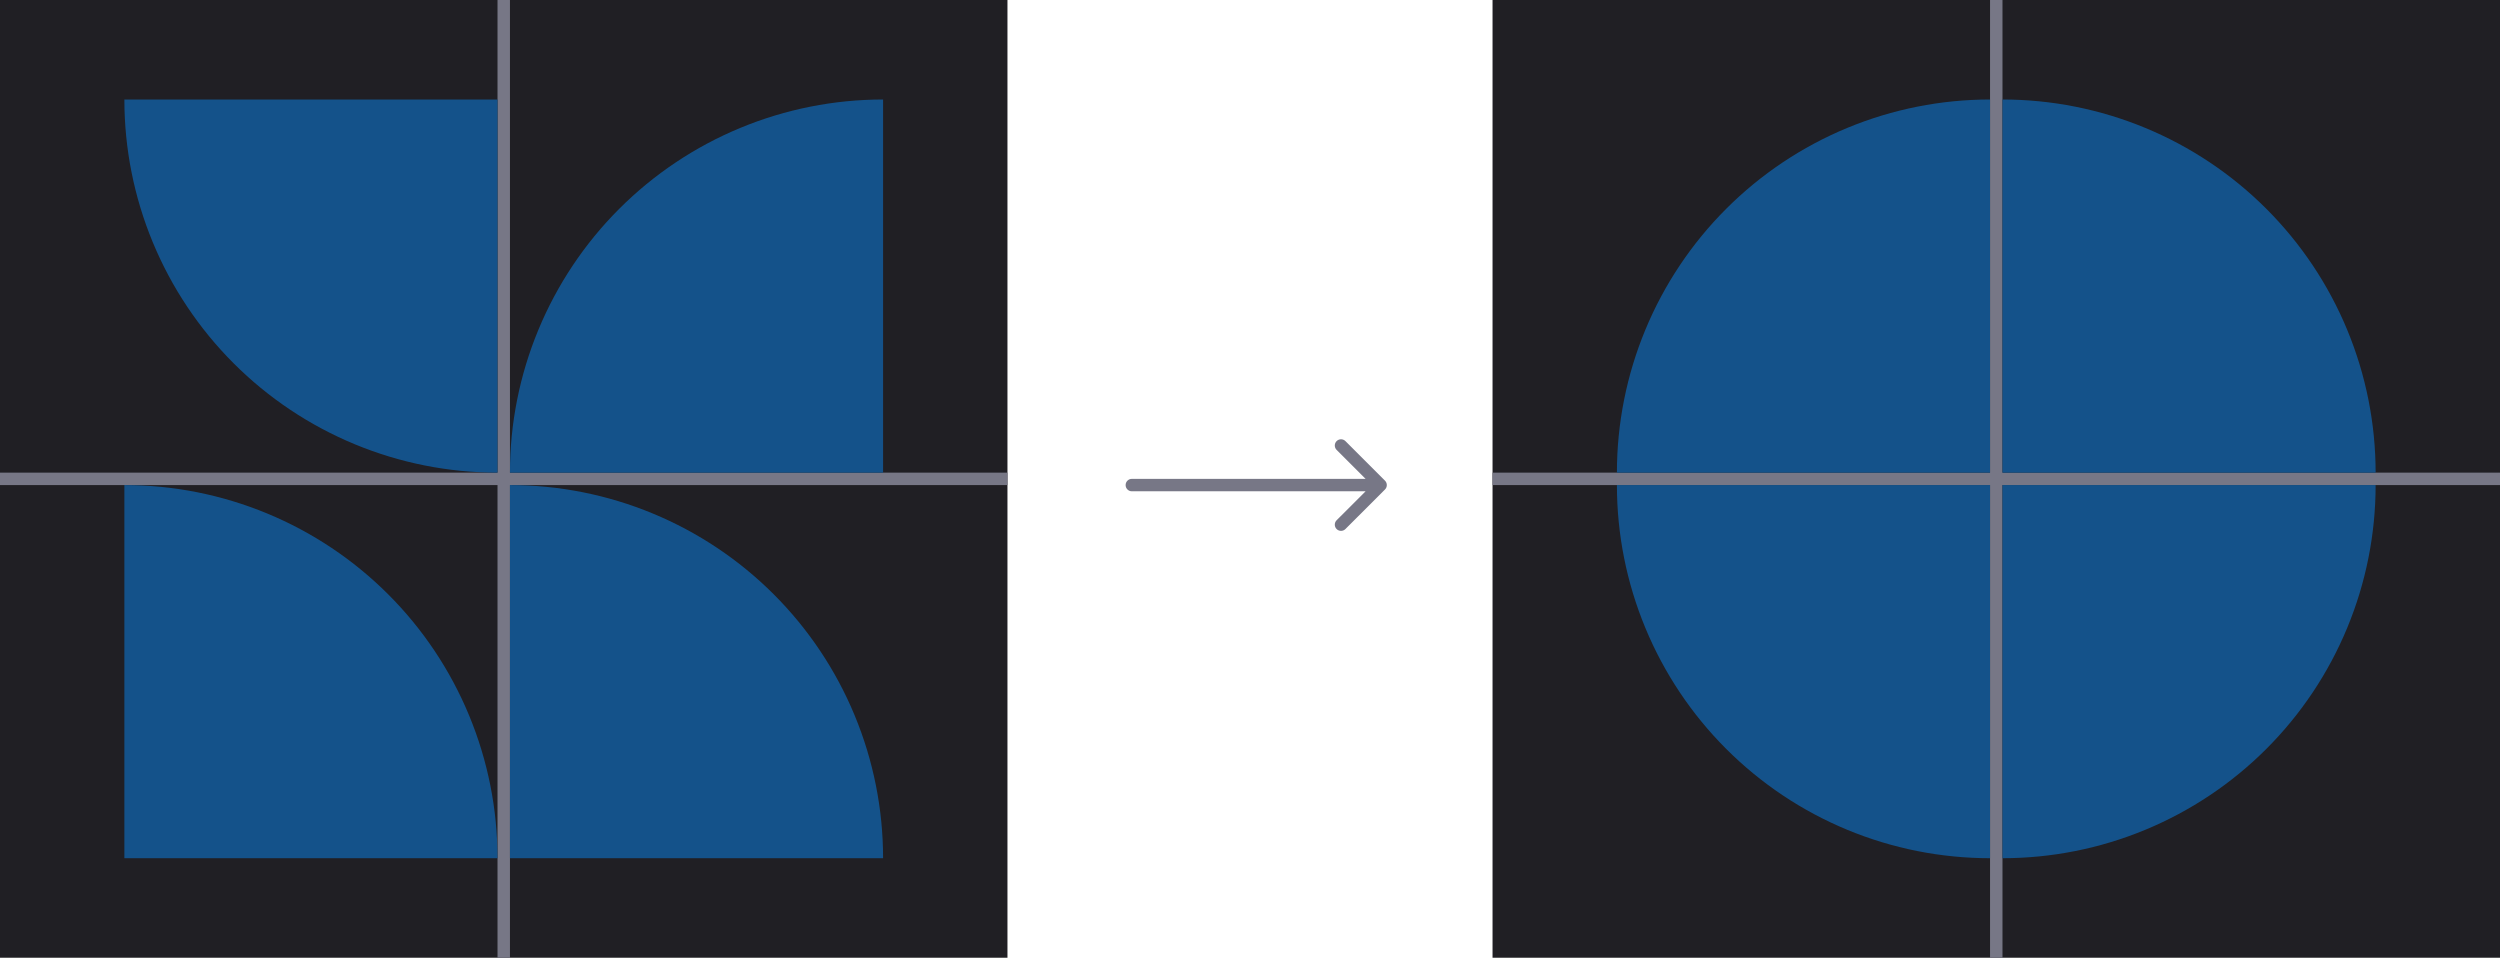 <svg width="201" height="77" viewBox="0 0 201 77" fill="none" xmlns="http://www.w3.org/2000/svg">
<rect width="81" height="77" fill="#201F24"/>
<rect x="40" width="1" height="77" fill="#777786"/>
<rect x="81" y="38" width="1" height="81" transform="rotate(90 81 38)" fill="#777786"/>
<path d="M41 39C44.94 39 48.841 39.776 52.48 41.284C56.12 42.791 59.427 45.001 62.213 47.787C64.999 50.573 67.209 53.88 68.716 57.52C70.224 61.159 71 65.06 71 69L41 69L41 39Z" fill="#14528A"/>
<path d="M41 38C41 34.06 41.776 30.159 43.284 26.52C44.791 22.88 47.001 19.573 49.787 16.787C52.573 14.001 55.88 11.791 59.52 10.284C63.159 8.776 67.06 8 71 8L71 38L41 38Z" fill="#14528A"/>
<path d="M40 38C36.06 38 32.159 37.224 28.52 35.716C24.88 34.209 21.573 31.999 18.787 29.213C16.001 26.427 13.791 23.12 12.284 19.48C10.776 15.841 10 11.94 10 8L40 8L40 38Z" fill="#14528A"/>
<path d="M10 39C13.94 39 17.841 39.776 21.48 41.284C25.12 42.791 28.427 45.001 31.213 47.787C33.999 50.573 36.209 53.88 37.716 57.52C39.224 61.159 40 65.06 40 69L10 69L10 39Z" fill="#14528A"/>
<rect width="81" height="77" transform="translate(120)" fill="#201F24"/>
<rect x="160" width="1" height="77" fill="#777786"/>
<rect x="201" y="38" width="1" height="81" transform="rotate(90 201 38)" fill="#777786"/>
<path d="M191 39C191 42.94 190.224 46.841 188.716 50.48C187.209 54.12 184.999 57.427 182.213 60.213C179.427 62.999 176.12 65.209 172.481 66.716C168.841 68.224 164.94 69 161 69L161 39L191 39Z" fill="#14528A"/>
<path d="M161 8C164.94 8 168.841 8.776 172.481 10.284C176.12 11.791 179.427 14.001 182.213 16.787C184.999 19.573 187.209 22.88 188.716 26.52C190.224 30.159 191 34.06 191 38L161 38V8Z" fill="#14528A"/>
<path d="M130 38C130 34.06 130.776 30.159 132.284 26.52C133.791 22.88 136.001 19.573 138.787 16.787C141.573 14.001 144.88 11.791 148.519 10.284C152.159 8.776 156.06 8 160 8L160 38L130 38Z" fill="#14528A"/>
<path d="M160 69C156.06 69 152.159 68.224 148.519 66.716C144.88 65.209 141.573 62.999 138.787 60.213C136.001 57.427 133.791 54.12 132.284 50.48C130.776 46.841 130 42.94 130 39L160 39V69Z" fill="#14528A"/>
<path d="M91 38.5C90.724 38.5 90.5 38.724 90.5 39C90.5 39.276 90.724 39.5 91 39.5V39V38.5ZM111.354 39.354C111.549 39.158 111.549 38.842 111.354 38.646L108.172 35.465C107.976 35.269 107.66 35.269 107.464 35.465C107.269 35.66 107.269 35.976 107.464 36.172L110.293 39L107.464 41.828C107.269 42.024 107.269 42.34 107.464 42.535C107.66 42.731 107.976 42.731 108.172 42.535L111.354 39.354ZM91 39V39.5L111 39.5V39V38.5L91 38.5V39Z" fill="#777786"/>
</svg>
